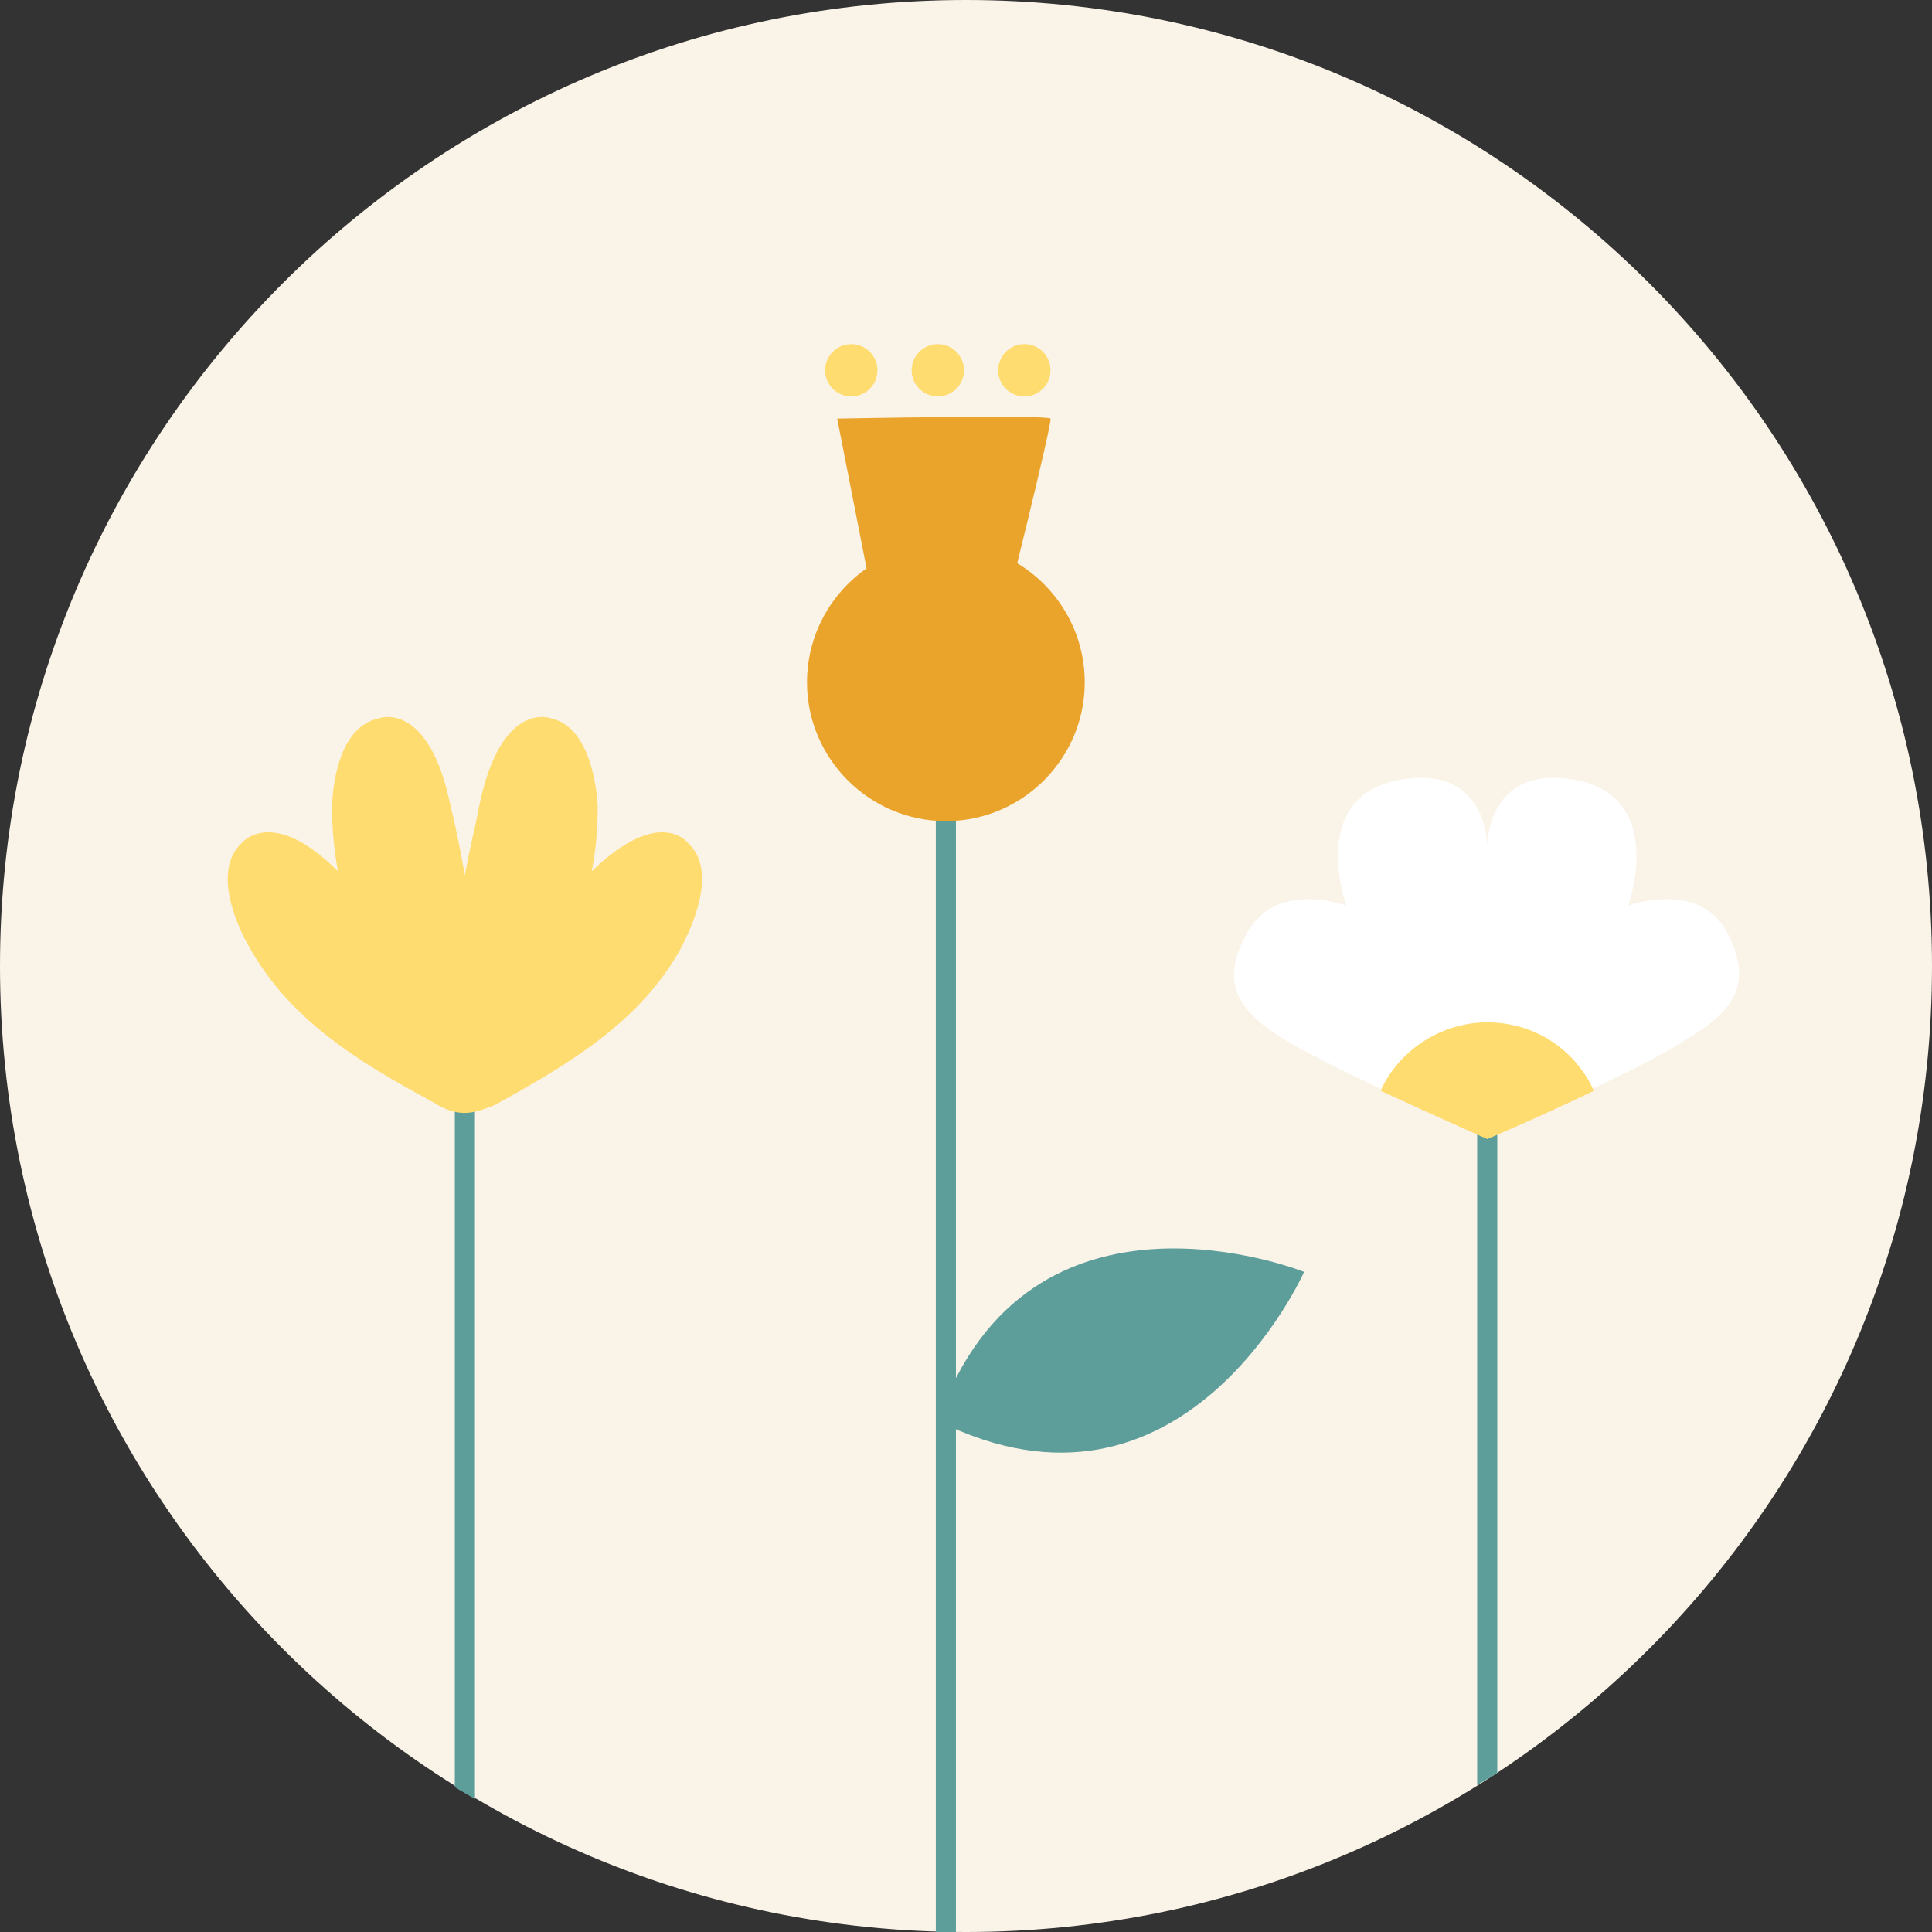 <?xml version="1.0" encoding="utf-8"?>
<!-- Generator: Adobe Illustrator 25.2.3, SVG Export Plug-In . SVG Version: 6.00 Build 0)  -->
<svg version="1.1" id="Capa_1" xmlns="http://www.w3.org/2000/svg" xmlns:xlink="http://www.w3.org/1999/xlink" x="0px" y="0px"
	 viewBox="0 0 96 96" style="enable-background:new 0 0 96 96;" xml:space="preserve">
<rect x="0" y="0" width="96" height="96" fill="#333333" stroke="none"/>
<style type="text/css">
	.st0{fill:#FAF3E8;}
	.st1{fill:#5D9E9B;}
	.st2{fill:none;}
	.st3{clip-path:url(#SVGID_2_);}
	.st4{fill:none;stroke:#5D9E9B;stroke-linecap:round;stroke-miterlimit:10;}
	.st5{fill:#CE7A15;}
	.st6{fill:#EAA42C;}
	.st7{fill:#5D9A97;}
	.st8{fill:#FFDC6F;}
	.st9{fill:#F6EFE4;}
	.st10{fill:none;stroke:#5D9E9B;stroke-width:2.239;stroke-linecap:round;stroke-miterlimit:10;}
	.st11{fill:#E59F2C;}
	.st12{fill:#CF8013;}
	.st13{fill:#6D5235;}
	.st14{fill:#365B56;}
	.st15{fill:#AB754E;}
	.st16{fill:#93623E;}
	.st17{fill:#FFDECB;}
	.st18{fill:#333333;}
	.st19{fill:#F3E4D1;}
	.st20{fill:#FFFFFF;}
	.st21{fill:#BCD6D4;}
	.st22{fill:#E6A02C;}
	.st23{fill:#468080;}
	.st24{clip-path:url(#SVGID_14_);}
	.st25{fill:#FFD86F;}
	.st26{clip-path:url(#SVGID_24_);}
	.st27{clip-path:url(#SVGID_28_);}
	.st28{clip-path:url(#SVGID_32_);}
	.st29{clip-path:url(#SVGID_36_);}
	.st30{fill:none;stroke:#FFFFFF;stroke-width:2;stroke-miterlimit:10;}
	.st31{fill:#DDE8E7;}
	.st32{fill:#FFEAB0;}
	.st33{fill:#7C7C7C;}
	.st34{fill:#3A3A3A;}
	.st35{fill:#444444;}
	.st36{fill:#F7B82B;}
	.st37{fill:#E9A32C;}
	.st38{fill:#D38013;}
	.st39{fill:#915B36;}
	.st40{fill:#AF754E;}
	.st41{fill:#E0BA94;}
	.st42{fill:none;stroke:#0C0C0C;stroke-miterlimit:10;}
	.st43{fill:#5B997A;}
	.st44{fill:#D6852D;}
	.st45{fill:none;stroke:#D6852D;stroke-miterlimit:10;}
	.st46{clip-path:url(#SVGID_40_);fill:#FFDC6F;}
	.st47{fill:none;stroke:#5D9E9B;stroke-width:0.874;stroke-linecap:round;stroke-miterlimit:10;}
	.st48{fill:none;stroke:#FFFFFF;stroke-width:3;stroke-linecap:round;stroke-miterlimit:10;}
	.st49{fill:none;stroke:#5D9E9B;stroke-width:2.239;stroke-linecap:round;stroke-linejoin:round;stroke-miterlimit:10;}
	.st50{clip-path:url(#SVGID_42_);fill:#E59F2C;}
	.st51{clip-path:url(#SVGID_42_);fill:none;stroke:#5D9E9B;stroke-width:2.239;stroke-linecap:round;stroke-miterlimit:10;}
	.st52{fill:none;stroke:#5D4037;stroke-width:4.03;stroke-linecap:round;stroke-miterlimit:10;}
	.st53{fill:#AFB9B8;}
	.st54{fill:#728080;}
	.st55{fill:#637572;}
	.st56{clip-path:url(#SVGID_44_);fill:none;stroke:#5D9E9B;stroke-width:2.239;stroke-linecap:round;stroke-miterlimit:10;}
	.st57{fill:none;stroke:#5D9E9B;stroke-width:2.239;stroke-linecap:round;stroke-miterlimit:10;stroke-dasharray:10.731,10.731;}
	.st58{clip-path:url(#SVGID_46_);}
	.st59{fill:none;stroke:#333333;stroke-width:1.807;stroke-linecap:round;stroke-miterlimit:10;}
	.st60{clip-path:url(#SVGID_50_);}
	.st61{fill:none;stroke:#6CBCB6;stroke-width:2;stroke-miterlimit:10;}
	.st62{fill:#FFD255;}
	.st63{fill:#FCCDAC;}
	.st64{fill:none;stroke:#467C75;stroke-width:1.391;stroke-miterlimit:10;}
	.st65{fill:#222222;}
	.st66{fill:#E59945;}
	.st67{fill:#F1A74A;}
	.st68{fill:none;stroke:#333333;stroke-linecap:round;stroke-miterlimit:10;}
	.st69{fill:none;stroke:#222222;stroke-width:3;stroke-linecap:round;stroke-miterlimit:10;}
	.st70{fill:#5D9D9A;}
	.st71{fill:none;stroke:#333333;stroke-width:0.905;stroke-linecap:round;stroke-miterlimit:10;}
	.st72{fill:#467C75;}
	.st73{fill:none;stroke:#333333;stroke-width:0.991;stroke-linecap:round;stroke-miterlimit:10;}
	.st74{fill:#E8991B;}
	.st75{clip-path:url(#SVGID_54_);}
	.st76{clip-path:url(#SVGID_56_);}
	.st77{fill:none;stroke:#333333;stroke-width:0.893;stroke-linecap:round;stroke-miterlimit:10;}
	.st78{clip-path:url(#SVGID_58_);fill:#FFDECB;}
	.st79{fill:none;stroke:#3B706D;stroke-width:2;stroke-miterlimit:10;}
	.st80{fill:none;stroke:#3B706D;stroke-width:1.548;stroke-miterlimit:10;}
	.st81{clip-path:url(#SVGID_60_);fill:none;stroke:#3B706D;stroke-width:2;stroke-miterlimit:10;}
	.st82{fill:none;stroke:#BB8A69;stroke-width:1.631;stroke-miterlimit:10;}
	.st83{fill:#3B706D;}
	.st84{fill:#BB8A69;}
	.st85{clip-path:url(#SVGID_62_);}
	.st86{clip-path:url(#SVGID_64_);}
	.st87{clip-path:url(#SVGID_66_);fill:#3B706D;}
	.st88{fill:none;stroke:#3B706D;stroke-width:1.706;stroke-miterlimit:10;}
	.st89{fill:none;stroke:#3B706D;stroke-width:1.32;stroke-miterlimit:10;}
	.st90{fill:none;stroke:#BB8A69;stroke-width:1.391;stroke-miterlimit:10;}
	.st91{fill:none;stroke:#333333;stroke-width:1.539;stroke-linecap:round;stroke-miterlimit:10;}
	.st92{fill:none;stroke:#333333;stroke-width:1.377;stroke-linecap:round;stroke-miterlimit:10;}
	.st93{fill:none;stroke:#333333;stroke-width:4.13;stroke-linecap:round;stroke-miterlimit:10;}
	.st94{fill:none;stroke:#333333;stroke-width:1.246;stroke-linecap:round;stroke-miterlimit:10;}
	.st95{fill:none;stroke:#333333;stroke-width:1.178;stroke-linecap:round;stroke-miterlimit:10;}
	.st96{fill:none;stroke:#333333;stroke-width:1.188;stroke-linecap:round;stroke-miterlimit:10;}
	.st97{fill:none;stroke:#FFFFFF;stroke-width:1.246;stroke-linecap:round;stroke-miterlimit:10;}
	.st98{clip-path:url(#SVGID_68_);fill:none;stroke:#3B706D;stroke-width:1.706;stroke-miterlimit:10;}
	.st99{fill:#FFDAC6;}
	.st100{fill:none;stroke:#333333;stroke-width:0.747;stroke-linecap:round;stroke-miterlimit:10;}
	.st101{fill:none;stroke:#333333;stroke-width:2;stroke-linecap:round;stroke-miterlimit:10;}
	.st102{fill:none;stroke:#333333;stroke-width:0.686;stroke-linecap:round;stroke-miterlimit:10;}
	.st103{clip-path:url(#SVGID_70_);fill:#FFFFFF;}
	.st104{clip-path:url(#SVGID_70_);fill:#5D9E9B;}
	.st105{fill:none;stroke:#333333;stroke-width:0.914;stroke-miterlimit:10;}
	.st106{fill:none;stroke:#333333;stroke-width:0.735;stroke-linecap:round;stroke-miterlimit:10;}
	.st107{fill:none;stroke:#333333;stroke-width:1.968;stroke-linecap:round;stroke-miterlimit:10;}
	.st108{fill:none;stroke:#333333;stroke-width:0.675;stroke-linecap:round;stroke-miterlimit:10;}
	.st109{clip-path:url(#SVGID_72_);fill:#FFFFFF;}
	.st110{clip-path:url(#SVGID_72_);fill:#5D9E9B;}
	.st111{fill:none;stroke:#333333;stroke-width:0.9;stroke-miterlimit:10;}
	.st112{fill:none;stroke:#3B706D;stroke-width:1.482;stroke-miterlimit:10;}
	.st113{fill:none;stroke:#BB8A69;stroke-width:1.19;stroke-miterlimit:10;}
	.st114{clip-path:url(#SVGID_74_);}
	.st115{clip-path:url(#SVGID_76_);fill:#3B706D;}
	.st116{clip-path:url(#SVGID_78_);fill:none;stroke:#3B706D;stroke-width:1.444;stroke-miterlimit:10;}
	.st117{fill:none;stroke:#CF8013;stroke-width:0.5;stroke-linecap:round;stroke-miterlimit:10;}
	.st118{fill:none;stroke:#3B706D;stroke-width:1.502;stroke-miterlimit:10;}
	.st119{fill:none;stroke:#BB8A69;stroke-width:1.206;stroke-miterlimit:10;}
	.st120{clip-path:url(#SVGID_80_);}
	.st121{clip-path:url(#SVGID_82_);fill:#3B706D;}
	.st122{clip-path:url(#SVGID_84_);fill:none;stroke:#3B706D;stroke-width:1.464;stroke-miterlimit:10;}
	.st123{fill:none;stroke:#CF8013;stroke-width:0.507;stroke-linecap:round;stroke-miterlimit:10;}
	.st124{fill:none;stroke:#FFDC6F;stroke-linejoin:round;stroke-miterlimit:10;}
	.st125{fill:none;stroke:#333333;stroke-width:0.75;stroke-linecap:round;stroke-miterlimit:10;}
	.st126{clip-path:url(#SVGID_86_);}
	.st127{clip-path:url(#SVGID_88_);fill:none;stroke:#333333;stroke-width:0.56;stroke-linecap:round;stroke-miterlimit:10;}
	.st128{clip-path:url(#SVGID_88_);fill:#FFDC6F;}
	.st129{fill:none;stroke:#EAA42C;stroke-width:1.5;stroke-linecap:round;stroke-miterlimit:10;}
	.st130{fill:none;stroke:#333333;stroke-width:0.56;stroke-linecap:round;stroke-miterlimit:10;}
	.st131{clip-path:url(#SVGID_90_);fill:none;stroke:#5D9E9B;stroke-linecap:round;stroke-miterlimit:10;}
	.st132{clip-path:url(#SVGID_90_);fill:none;stroke:#EAA42C;stroke-miterlimit:10;}
	.st133{clip-path:url(#SVGID_90_);fill:#EAA42C;}
	.st134{clip-path:url(#SVGID_92_);fill:#5D9A97;}
	.st135{fill:none;stroke:#EAA42C;stroke-miterlimit:10;}
	.st136{clip-path:url(#SVGID_94_);}
	.st137{clip-path:url(#SVGID_96_);fill:#FFDECB;}
	.st138{clip-path:url(#SVGID_98_);}
	.st139{fill:none;stroke:#333333;stroke-width:1.48;stroke-linecap:round;stroke-miterlimit:10;}
	.st140{fill:none;stroke:#222222;stroke-width:4.439;stroke-linecap:round;stroke-miterlimit:10;}
	.st141{fill:none;stroke:#333333;stroke-width:1.34;stroke-linecap:round;stroke-miterlimit:10;}
	.st142{clip-path:url(#SVGID_100_);fill:#F4E7D4;}
	.st143{clip-path:url(#SVGID_102_);fill:none;stroke:#333333;stroke-width:1.34;stroke-linecap:round;stroke-miterlimit:10;}
	.st144{fill:none;stroke:#467C75;stroke-width:2.058;stroke-miterlimit:10;}
	.st145{clip-path:url(#SVGID_104_);fill:#FCCDAC;}
	.st146{fill:#FF0303;}
	.st147{fill:#F4E7D4;}
</style>
<g>
	<path class="st0" d="M96,48c0,26.5-21.5,48-48,48S0,74.5,0,48S21.5,0,48,0S96,21.5,96,48"/>
</g>
<path class="st1" d="M23.1,51c-0.3,0-0.5,0.2-0.5,0.5v37.3c0.3,0.2,0.7,0.4,1,0.6V51.5C23.6,51.2,23.4,51,23.1,51z"/>
<g>
	<path class="st2" d="M96,48c0,26.5-21.5,48-48,48S0,74.5,0,48S21.5,0,48,0S96,21.5,96,48"/>
</g>
<path class="st1" d="M47,37.6c-0.3,0-0.5,0.2-0.5,0.5V96c0.3,0,0.7,0,1,0V38.1C47.5,37.8,47.3,37.6,47,37.6z"/>
<path class="st1" d="M73.9,54.4c-0.3,0-0.5,0.2-0.5,0.5v33.8c0.3-0.2,0.7-0.4,1-0.6V54.9C74.4,54.6,74.2,54.4,73.9,54.4z"/>
<g>
	<defs>
		<path id="SVGID_1_" d="M96-58c0,26.5-21.5,48-48,48S0-31.5,0-58s21.5-48,48-48S96-84.5,96-58"/>
	</defs>
	<clipPath id="SVGID_2_">
		<use xlink:href="#SVGID_1_"  style="overflow:visible;"/>
	</clipPath>
	<g class="st3">
		<line class="st4" x1="47" y1="2.9" x2="47" y2="-67.9"/>
	</g>
</g>
<g>
	<path class="st146" d="M214.4,103.1h-454.7V-6h454.7V103.1z M-239.5,102.9h452.9V-5.8h-452.9V102.9z"/>
</g>
<g>
	<path class="st1" d="M64.8,63.2c0,0-13.7-5.5-18.2,7.4C58.8,76.7,64.8,63.2,64.8,63.2z"/>
</g>
<g>
	<circle class="st8" cx="42.3" cy="18.4" r="1.3"/>
	<circle class="st8" cx="46.6" cy="18.4" r="1.3"/>
	<circle class="st8" cx="50.9" cy="18.4" r="1.3"/>
</g>
<g>
	<path class="st6" d="M53.9,33.9c0,3.8-3.1,6.9-6.9,6.9c-3.8,0-6.9-3.1-6.9-6.9c0-3.8,3.1-6.9,6.9-6.9C50.8,27,53.9,30.1,53.9,33.9z
		"/>
</g>
<g>
	<path class="st20" d="M85.8,46.3c-1.4-2.6-4.9-1.3-4.9-1.3s1.9-5.2-2.4-6.2c-4.6-1-4.6,3.2-4.6,3.2s0-4.2-4.6-3.2
		c-4.3,1-2.4,6.2-2.4,6.2s-3.4-1.3-4.9,1.3s-0.4,4,1.9,5.4c2.3,1.4,9.9,4.8,9.9,4.8s7.7-3.3,9.9-4.8C86.1,50.3,87.2,48.9,85.8,46.3z
		"/>
</g>
<g>
	<path class="st8" d="M73.9,50.8c-2.3,0-4.4,1.4-5.3,3.4c2.6,1.2,5.3,2.4,5.3,2.4s2.6-1.1,5.3-2.4C78.3,52.2,76.3,50.8,73.9,50.8z"
		/>
</g>
<g>
	<path class="st6" d="M41.6,20.8c0,0,10.4-0.2,10.6,0C52.3,21,49.8,31,49.8,31h-6.2L41.6,20.8z"/>
</g>
<g>
	<path class="st8" d="M34.2,41.9c0,0-1.4-1.9-4.8,1.4c0.2-1,0.3-2.1,0.3-3.2c0,0-0.1-3.9-2.3-4.4c0,0-2.5-1-3.6,4.4
		c-0.2,1.1-0.5,2.2-0.7,3.4c-0.2-1.1-0.4-2.2-0.7-3.4c-1.1-5.4-3.6-4.4-3.6-4.4c-2.3,0.5-2.3,4.4-2.3,4.4c0,1.1,0.1,2.2,0.3,3.2
		c-3.3-3.3-4.8-1.4-4.8-1.4c-1.7,1.6,0.3,5,0.3,5c2,3.7,5.4,5.8,9.1,7.8c0.5,0.3,1,0.6,1.7,0.6c0.5,0,1-0.2,1.5-0.4l0,0
		c3.8-2.1,7.3-4.2,9.3-7.9C33.9,46.9,35.9,43.5,34.2,41.9z"/>
</g>
</svg>
